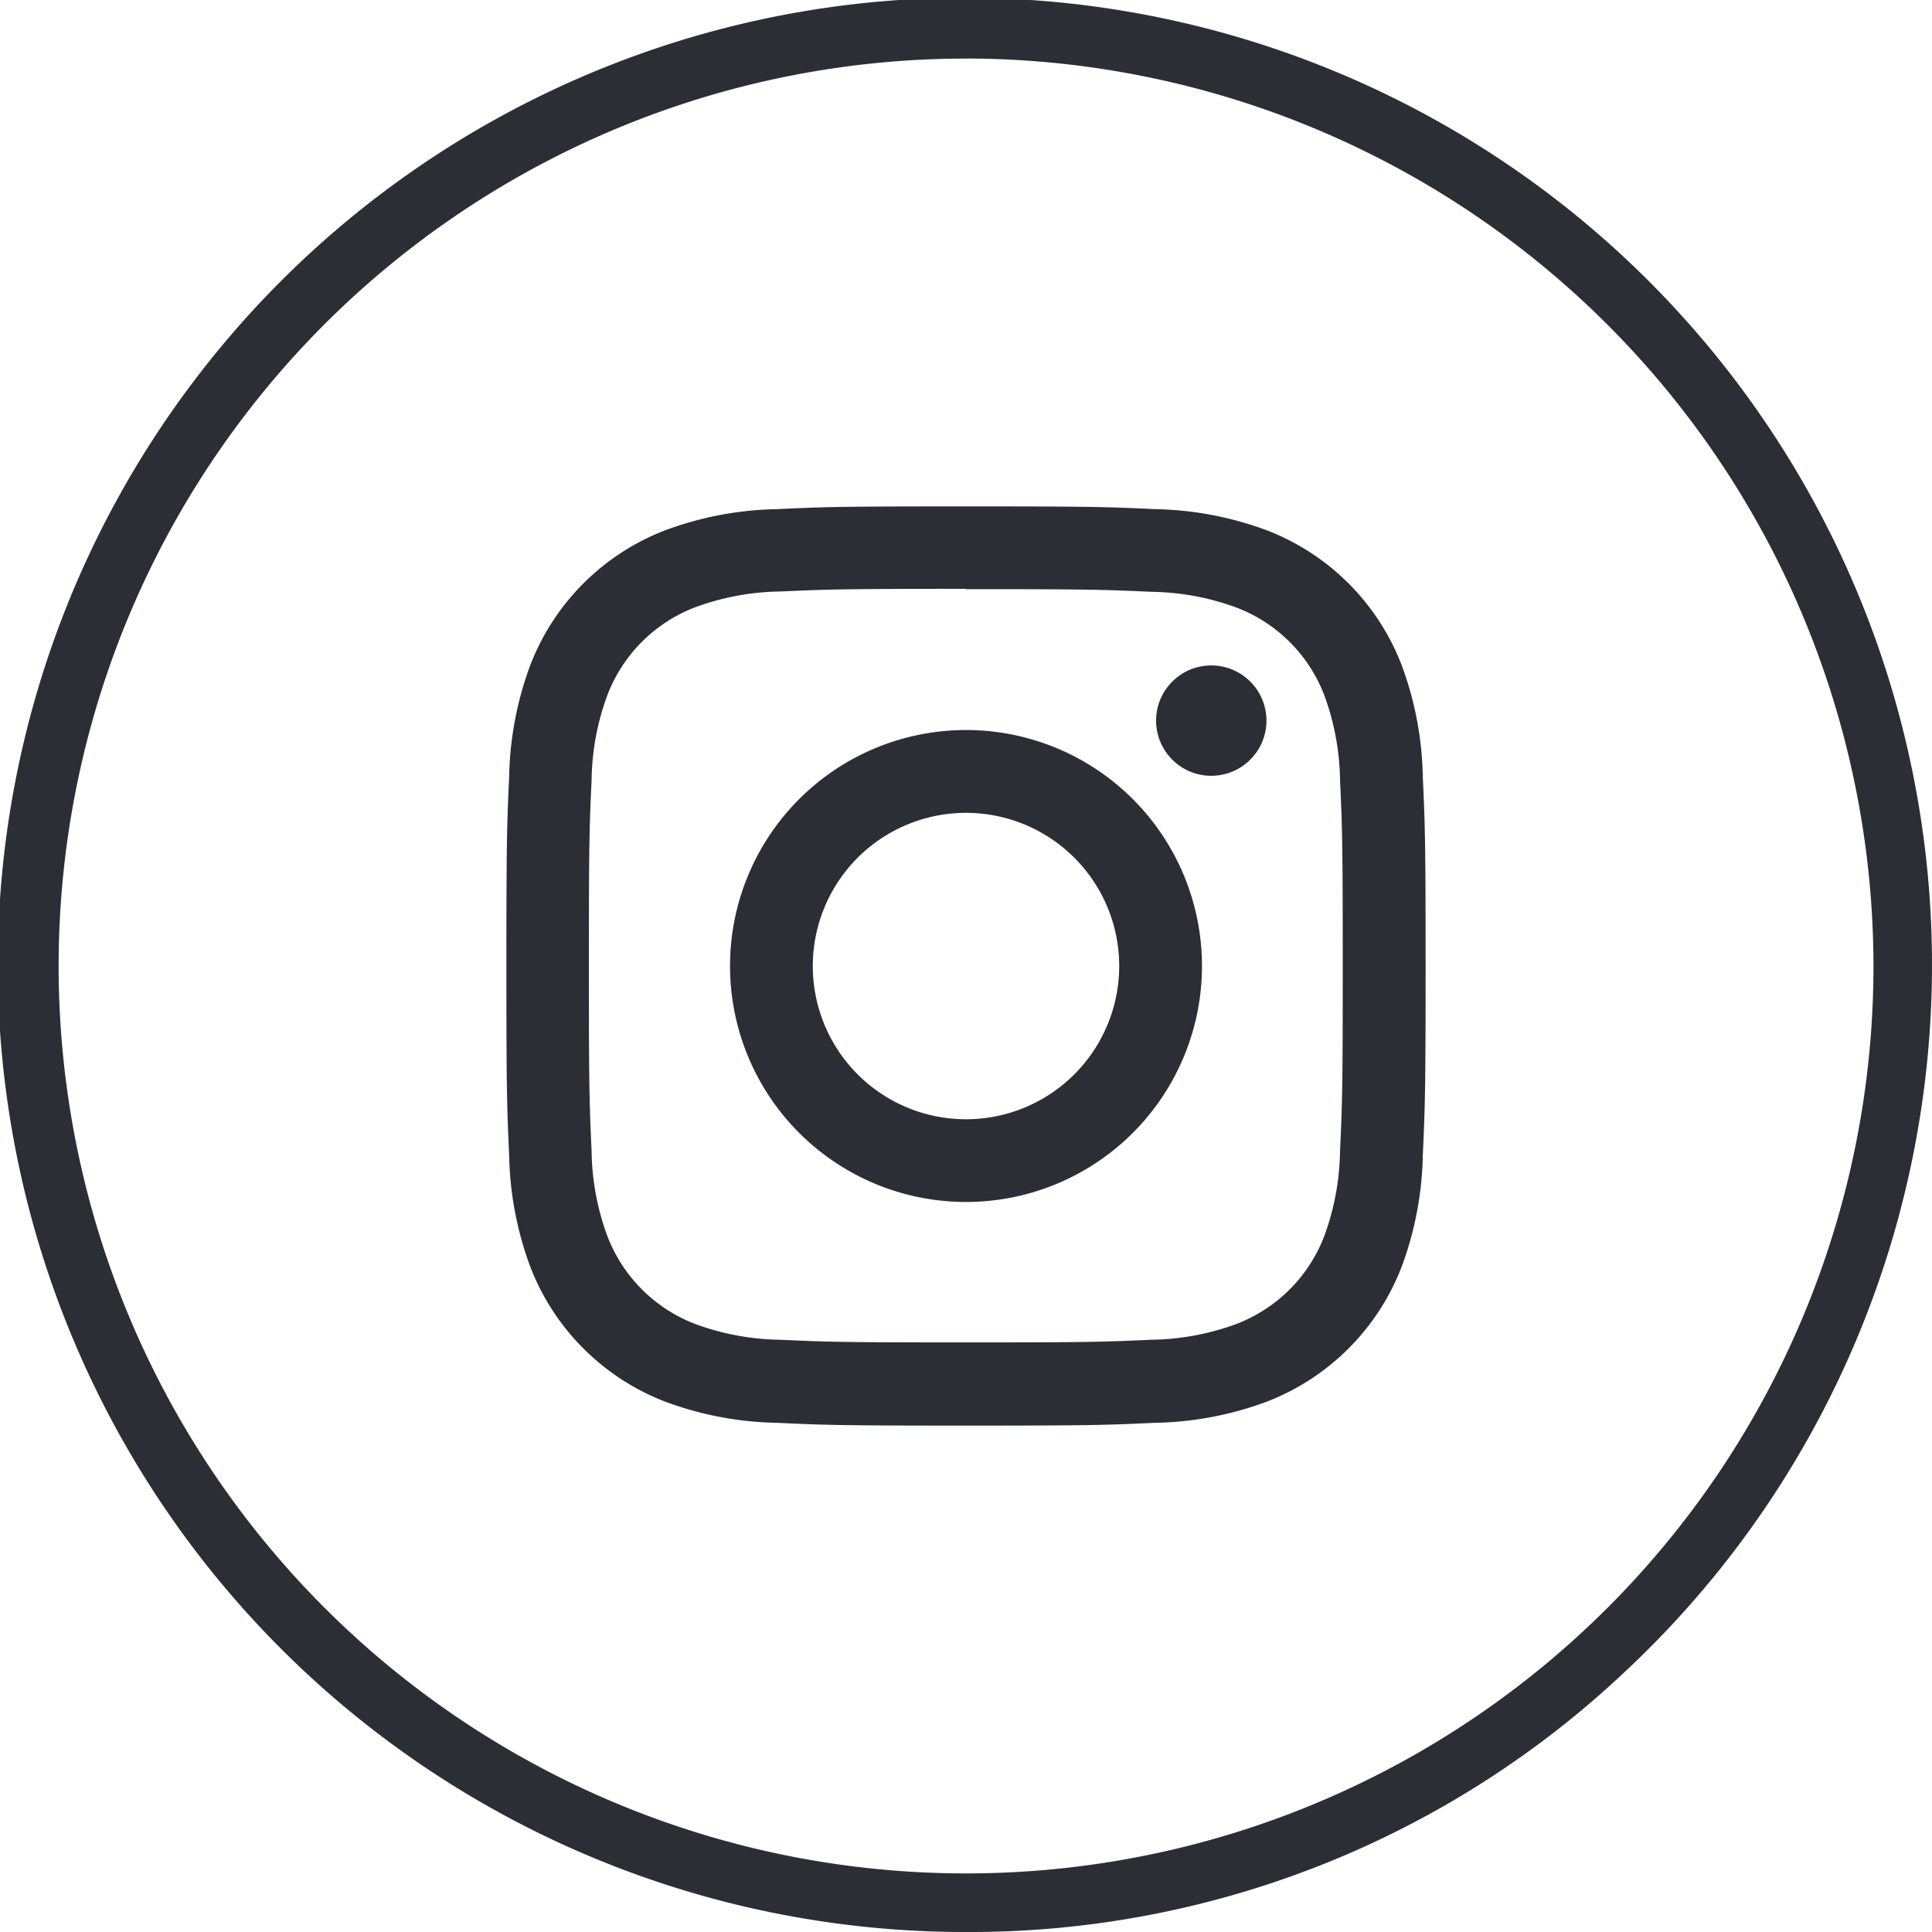 <svg id="Group_5" data-name="Group 5" xmlns="http://www.w3.org/2000/svg" width="36.344" height="36.344" viewBox="0 0 36.344 36.344">
  <path id="Path_4" data-name="Path 4" d="M821.64,495.652a18.193,18.193,0,1,1,12.417-4.916A17.956,17.956,0,0,1,821.64,495.652Zm0-35.242a17.07,17.07,0,1,0,17.071,17.07A17.089,17.089,0,0,0,821.64,460.409Z" transform="translate(-803.468 -459.308)" fill="#2b2e34"/>
  <g id="Group_4" data-name="Group 4" transform="translate(9.526 9.526)">
    <path id="Path_5" data-name="Path 5" d="M820.763,467.958c-2.348,0-2.642.009-3.564.052a6.348,6.348,0,0,0-2.1.4,4.415,4.415,0,0,0-2.529,2.528,6.346,6.346,0,0,0-.4,2.1c-.042.922-.052,1.217-.052,3.565s.01,2.642.052,3.565a6.339,6.339,0,0,0,.4,2.1,4.421,4.421,0,0,0,2.529,2.529,6.323,6.323,0,0,0,2.1.4c.922.043,1.216.053,3.564.053s2.642-.01,3.565-.053a6.316,6.316,0,0,0,2.1-.4,4.42,4.42,0,0,0,2.529-2.529,6.342,6.342,0,0,0,.4-2.1c.042-.923.053-1.218.053-3.565s-.011-2.643-.053-3.565a6.349,6.349,0,0,0-.4-2.1,4.414,4.414,0,0,0-2.529-2.528,6.341,6.341,0,0,0-2.1-.4c-.923-.043-1.217-.052-3.565-.052m0,1.557c2.308,0,2.581.009,3.493.05a4.8,4.8,0,0,1,1.606.3A2.858,2.858,0,0,1,827.5,471.5a4.794,4.794,0,0,1,.3,1.6c.042.912.051,1.185.051,3.495s-.009,2.581-.051,3.493a4.809,4.809,0,0,1-.3,1.606,2.866,2.866,0,0,1-1.641,1.641,4.8,4.8,0,0,1-1.606.3c-.912.041-1.185.05-3.493.05s-2.582-.009-3.493-.05a4.81,4.81,0,0,1-1.606-.3,2.869,2.869,0,0,1-1.64-1.641,4.772,4.772,0,0,1-.3-1.606c-.042-.912-.051-1.185-.051-3.493s.009-2.583.051-3.495a4.758,4.758,0,0,1,.3-1.6,2.861,2.861,0,0,1,1.64-1.641,4.8,4.8,0,0,1,1.606-.3c.912-.041,1.185-.05,3.493-.05" transform="translate(-812.118 -467.958)" fill="#2b2e34"/>
    <path id="Path_6" data-name="Path 6" d="M820.377,479.1a2.882,2.882,0,1,1,2.882-2.882,2.883,2.883,0,0,1-2.882,2.882m0-7.322a4.439,4.439,0,1,0,4.439,4.439,4.439,4.439,0,0,0-4.439-4.439" transform="translate(-811.731 -467.571)" fill="#2b2e34"/>
    <path id="Path_7" data-name="Path 7" d="M825.292,471.712a1.038,1.038,0,1,1-1.038-1.037,1.038,1.038,0,0,1,1.038,1.037" transform="translate(-810.994 -467.683)" fill="#2b2e34"/>
  </g>
</svg>
